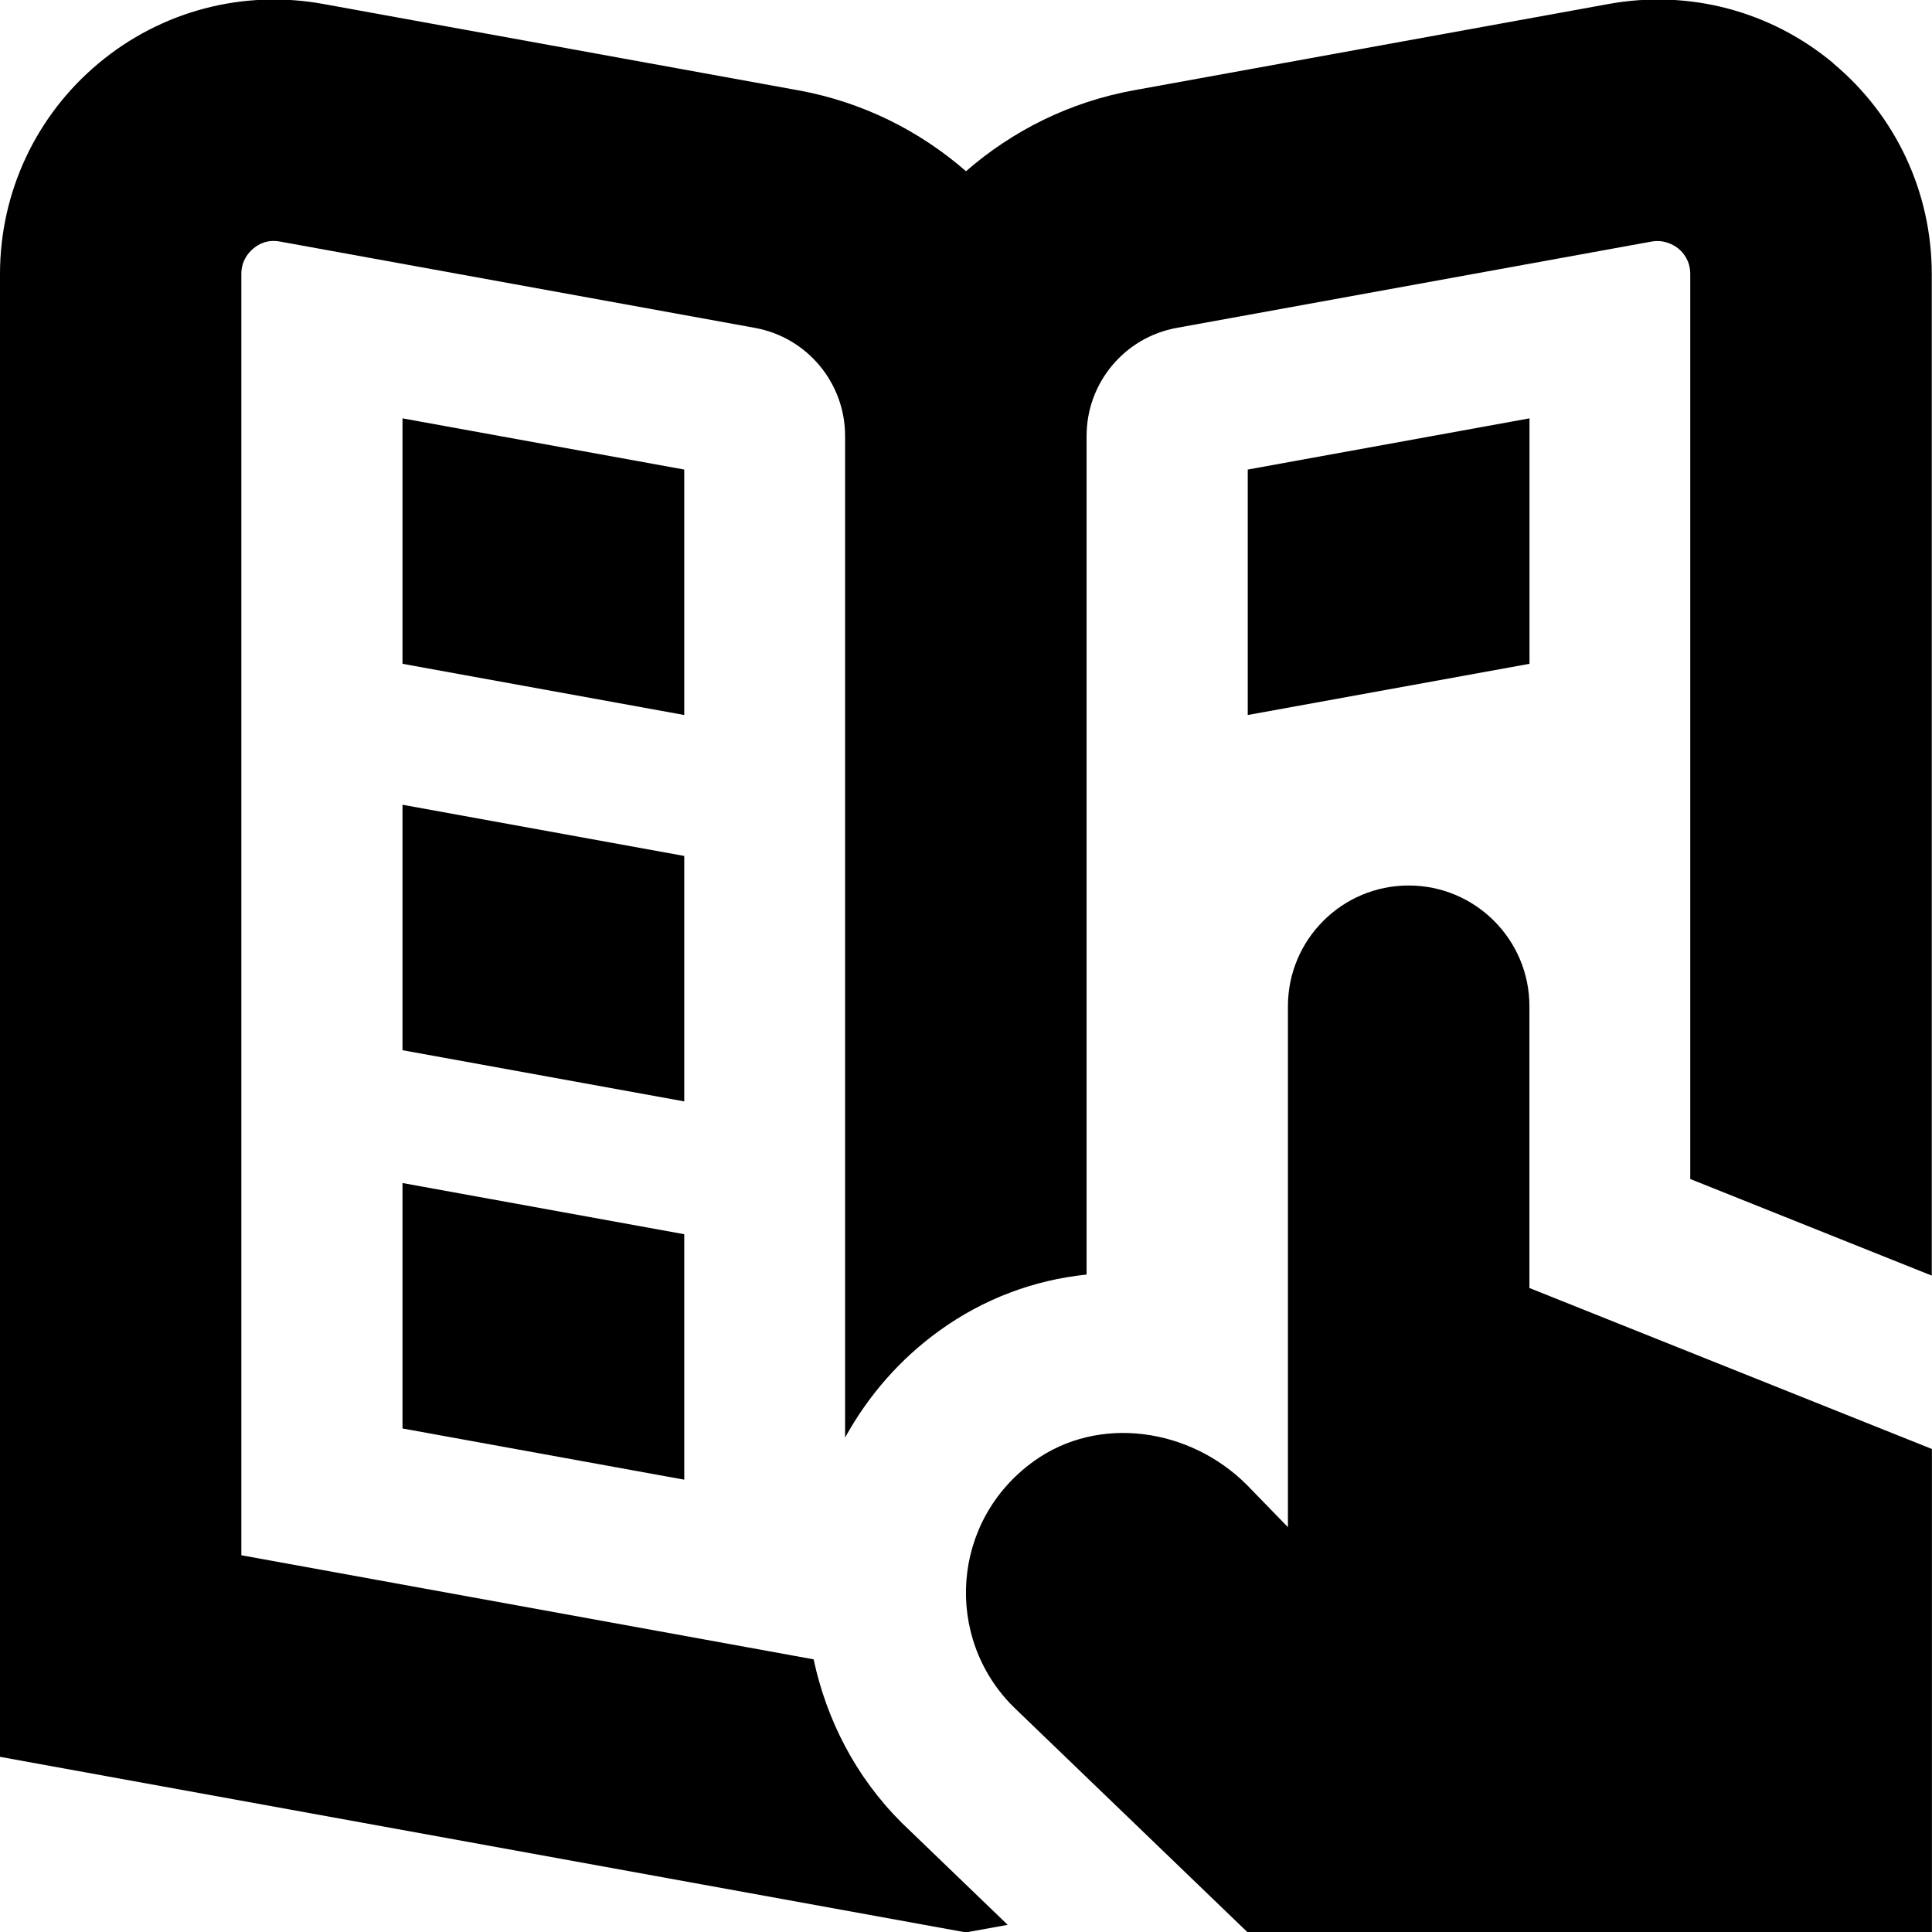 <svg id="Layer_1" viewBox="0 0 24 24" xmlns="http://www.w3.org/2000/svg" data-name="Layer 1"><path d="m8.5 13.682-3.5-.636v-3.049l3.5.636zm10.5-8.485-3.5.636v3.049l3.5-.636zm-14 12.548 3.5.636v-3.049l-3.5-.636zm3.5-11.912-3.5-.636v3.049l3.5.636zm14.275-5.047c-.778-.65-1.795-.919-2.795-.736l-5.897 1.072c-.797.145-1.507.503-2.083 1.005-.576-.502-1.286-.86-2.083-1.005l-5.898-1.072c-.997-.183-2.016.086-2.794.736-.779.65-1.225 1.604-1.225 2.617v18.421l8.731 1.587s0 0 0 0 3.268.594 3.268.594c.127-.023.395-.072.519-.094l-1.321-1.272c-.571-.571-.929-1.276-1.09-2.026l-.84-.153s-6.269-1.14-6.269-1.14v-15.917c0-.167.092-.268.147-.314.066-.056.175-.118.335-.088l5.898 1.072c.648.118 1.12.683 1.12 1.342v12.443c.285-.517.68-.974 1.173-1.329.549-.396 1.173-.628 1.827-.696v-10.418c0-.659.471-1.224 1.12-1.342l5.897-1.072c.16-.029.28.043.336.088.055.046.146.147.146.314v11.243l3 1.2v-12.443c0-1.014-.446-1.968-1.225-2.617zm-3.776 11.714c0-.828-.672-1.5-1.5-1.5s-1.5.672-1.5 1.5v6.471l-.51-.525c-.704-.705-1.839-.876-2.647-.294-1.03.742-1.116 2.188-.257 3.047l2.909 2.801h8.505v-6l-5-2z"/></svg>
